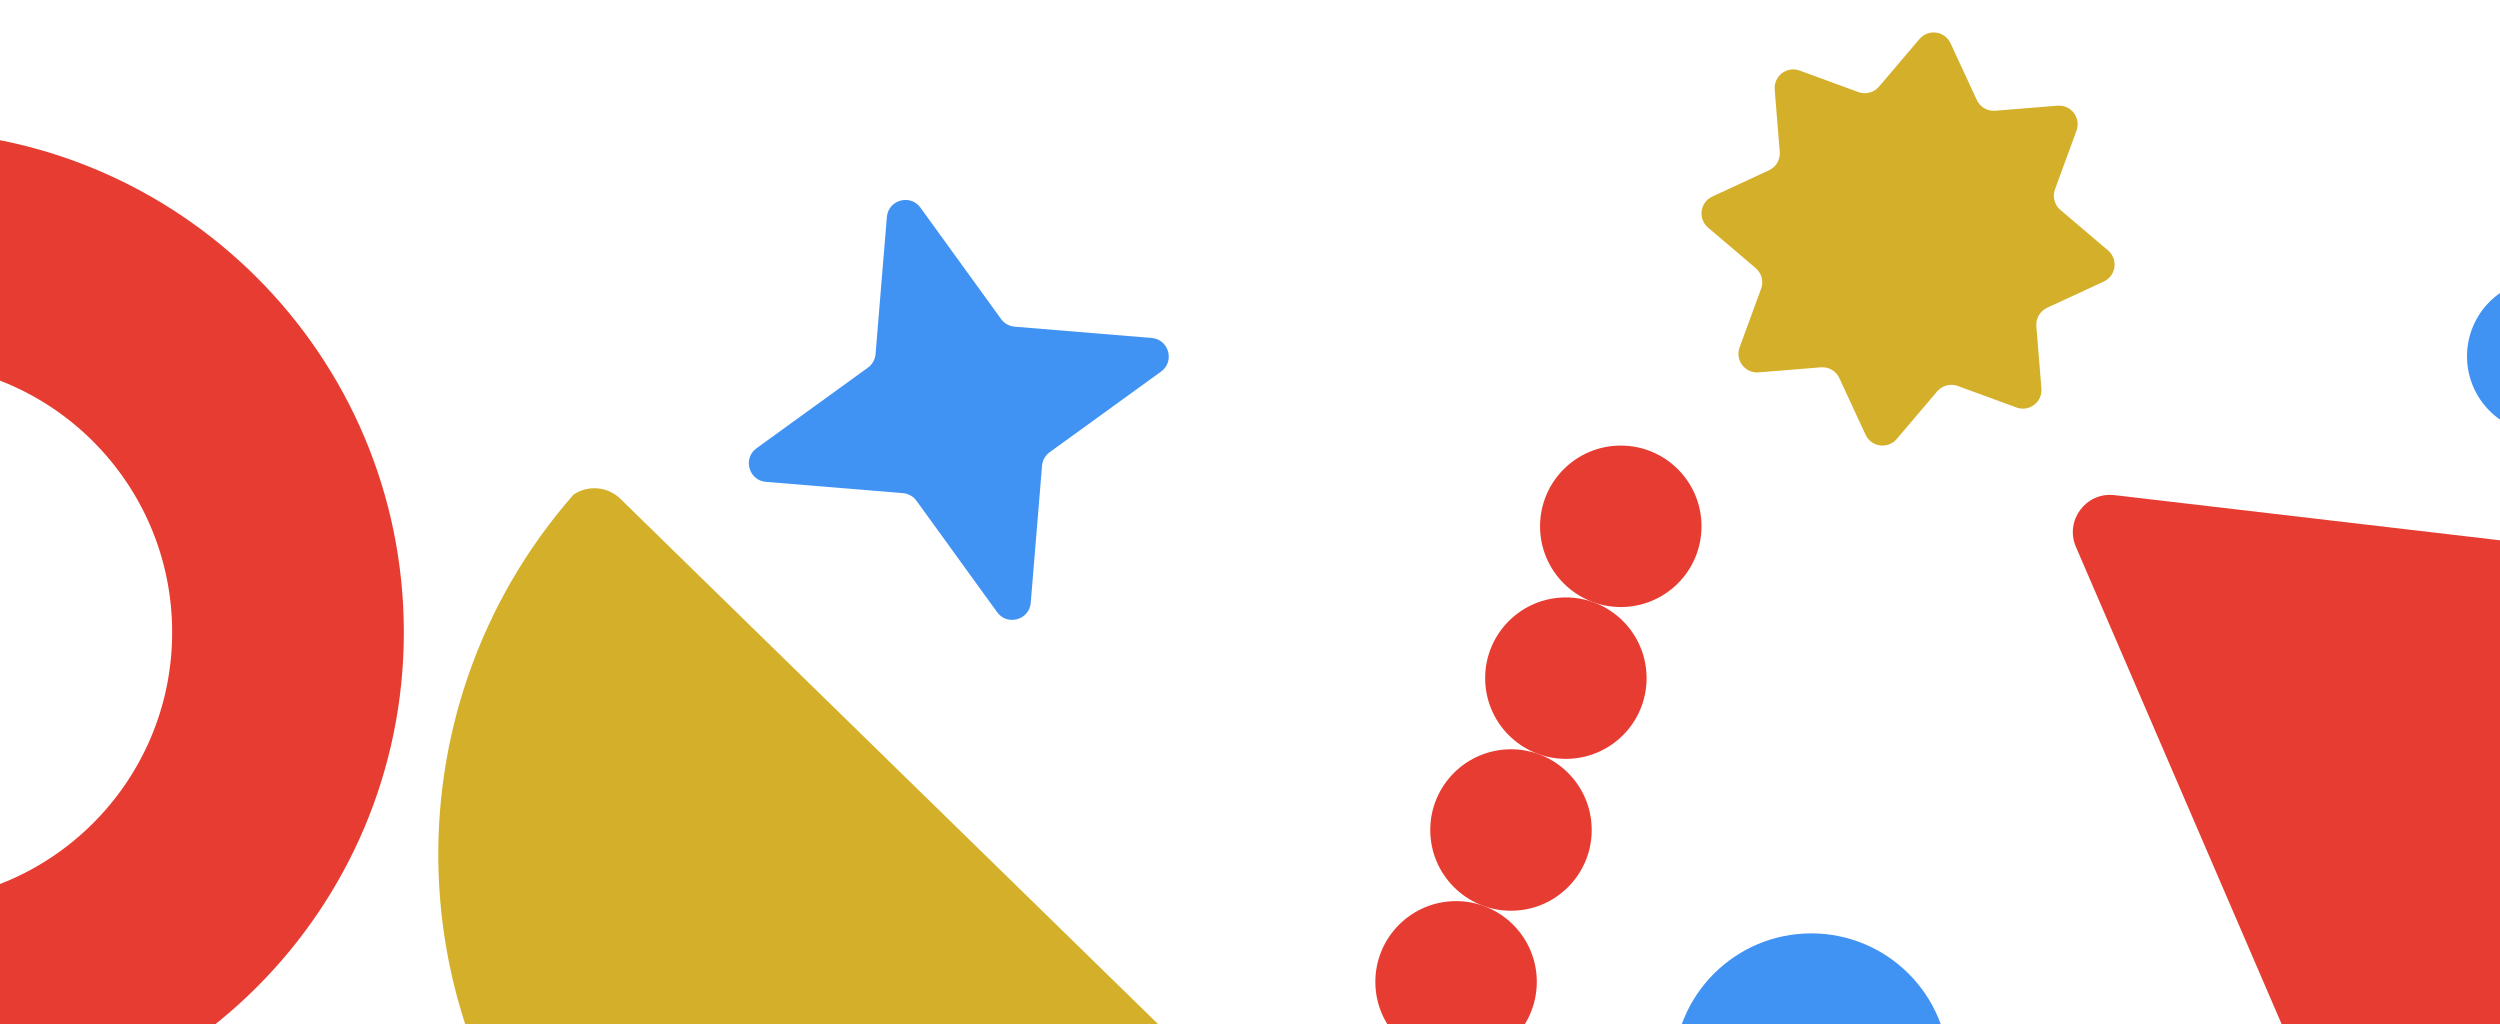 <?xml version="1.0" encoding="UTF-8"?>
<svg id="Layer_1" data-name="Layer 1" xmlns="http://www.w3.org/2000/svg" viewBox="0 0 1074 440">
  <defs>
    <style>
      .cls-1 {
        fill: #d4af2a;
      }

      .cls-2 {
        fill: #e73c31;
      }

      .cls-3 {
        fill: #4193f3;
      }
    </style>
  </defs>
  <path class="cls-2" d="M891.81,234.94c-4.87-11.31,4.32-23.66,16.56-22.23l383.09,44.87c12.23,1.43,18.33,15.57,10.97,25.45l-230.41,309.33c-7.36,9.88-22.65,8.09-27.52-3.22l-152.69-354.21h0Z"/>
  <circle class="cls-3" cx="778.12" cy="460.13" r="59.15"/>
  <circle class="cls-3" cx="1093" cy="153.07" r="33.17"/>
  <circle class="cls-2" cx="696.29" cy="226.1" r="34.68"/>
  <circle class="cls-2" cx="672.7" cy="291.33" r="34.68"/>
  <circle class="cls-2" cx="649.12" cy="356.57" r="34.68"/>
  <circle class="cls-2" cx="625.53" cy="421.8" r="34.68"/>
  <path class="cls-2" d="M-42.02,56.14c-119.01,0-215.5,96.48-215.5,215.5s96.49,215.51,215.5,215.51,215.51-96.49,215.51-215.51S77,56.14-42.02,56.14ZM-42.02,387.62c-64.05,0-115.98-51.92-115.98-115.98s51.93-115.97,115.98-115.97,115.98,51.92,115.98,115.97-51.92,115.98-115.98,115.98Z"/>
  <path class="cls-1" d="M581.58,539.83c-91.13,83.85-232.99,82.61-322.62-4.95l-.02-.02c-89.62-87.56-94.19-229.34-12.52-322.4,6.16-4.14,14.58-3.55,20.1,1.84l312.73,305.51c5.51,5.39,6.31,13.77,2.33,20.02h0Z"/>
  <path class="cls-3" d="M380.99,93.25c.61-7.4,10.1-10.05,14.45-4.03l34.63,47.84c1.37,1.89,3.5,3.09,5.82,3.28l58.86,4.85c7.4.61,10.05,10.1,4.03,14.45l-47.84,34.63c-1.89,1.37-3.09,3.5-3.28,5.82l-4.85,58.86c-.61,7.4-10.1,10.05-14.45,4.03l-34.63-47.84c-1.37-1.89-3.5-3.09-5.82-3.28l-58.86-4.85c-7.4-.61-10.05-10.1-4.03-14.45l47.84-34.63c1.89-1.37,3.09-3.5,3.28-5.82,0,0,4.85-58.86,4.85-58.86Z"/>
  <path class="cls-1" d="M824.6,16.77c3.78-4.45,10.9-3.48,13.35,1.82l11.29,24.37c1.41,3.04,4.56,4.88,7.9,4.61l26.77-2.17c5.82-.47,10.17,5.25,8.16,10.73l-9.25,25.21c-1.15,3.15-.22,6.68,2.33,8.85l20.46,17.39c4.45,3.78,3.49,10.9-1.81,13.36l-24.37,11.29c-3.04,1.41-4.88,4.57-4.61,7.91l2.17,26.76c.48,5.82-5.24,10.17-10.72,8.16l-25.21-9.25c-3.15-1.15-6.68-.22-8.86,2.33l-17.38,20.46c-3.79,4.45-10.9,3.48-13.36-1.82l-11.29-24.37c-1.41-3.04-4.57-4.88-7.91-4.61l-26.77,2.17c-5.82.47-10.17-5.25-8.16-10.73l9.25-25.21c1.15-3.15.22-6.68-2.33-8.85l-20.46-17.39c-4.45-3.78-3.48-10.9,1.82-13.35l24.36-11.29c3.04-1.41,4.88-4.57,4.61-7.91l-2.17-26.77c-.47-5.82,5.25-10.17,10.73-8.16l25.21,9.25c3.15,1.15,6.68.22,8.86-2.33l17.39-20.46h0Z"/>
</svg>